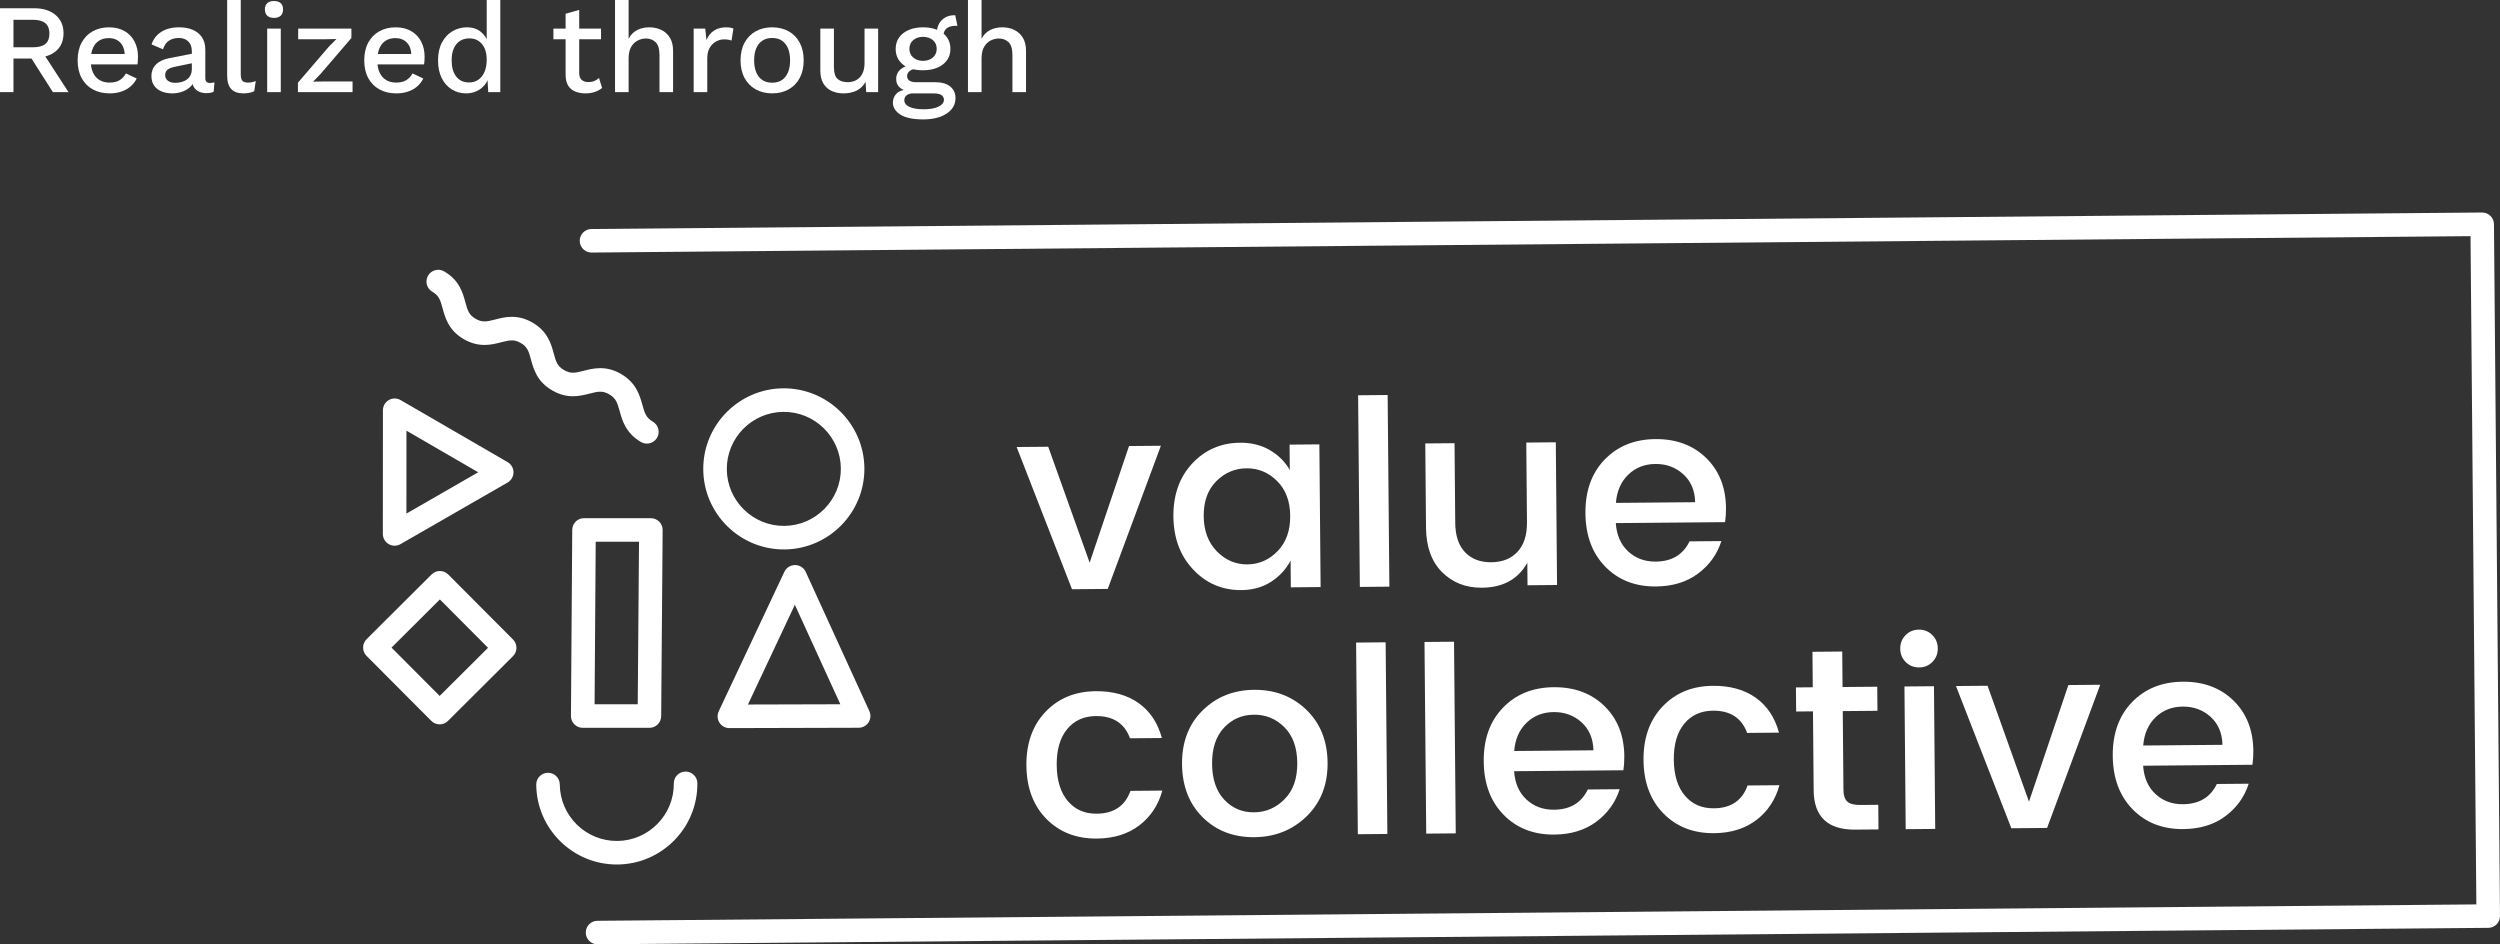 <?xml version="1.0" encoding="utf-8"?>
<!-- Generator: Adobe Illustrator 16.0.0, SVG Export Plug-In . SVG Version: 6.00 Build 0)  -->
<!DOCTYPE svg PUBLIC "-//W3C//DTD SVG 1.1//EN" "http://www.w3.org/Graphics/SVG/1.1/DTD/svg11.dtd">
<svg version="1.1" id="Layer_1" xmlns="http://www.w3.org/2000/svg" xmlns:xlink="http://www.w3.org/1999/xlink" x="0px" y="0px"
	 width="491.944px" height="185.825px" viewBox="0 0 491.944 185.825" enable-background="new 0 0 491.944 185.825"
	 xml:space="preserve">
<rect x="0" y="0" width="491.944" height="185.825" fill="#333333" stroke="none"/>
<path fill="#FFFFFF" d="M77.041,127.432l9.476,9.514l9.516-9.476l-9.476-9.514L77.041,127.432z M86.532,142.537
	c-0.602,0.005-1.203-0.223-1.662-0.682l-12.746-12.795c-0.434-0.436-0.676-1.023-0.675-1.639c0.002-0.615,0.248-1.203,0.683-1.638
	l12.797-12.746c0.906-0.9,2.372-0.896,3.275,0.009l12.746,12.794c0.434,0.436,0.677,1.023,0.675,1.639
	c-0.001,0.616-0.247,1.203-0.682,1.637l-12.797,12.746C87.7,142.308,87.116,142.532,86.532,142.537"/>
<path fill="#FFFFFF" d="M154.143,81.047c-6.187,0.054-11.176,5.131-11.122,11.316c0.054,6.188,5.131,11.176,11.318,11.122
	c6.186-0.054,11.175-5.131,11.121-11.316C165.405,85.981,160.329,80.992,154.143,81.047 M154.378,108.118
	c-8.74,0.076-15.914-6.973-15.991-15.714c-0.076-8.741,6.974-15.914,15.714-15.991c8.741-0.075,15.915,6.975,15.991,15.715
	C170.168,100.868,163.118,108.042,154.378,108.118"/>
<path fill="#FFFFFF" d="M121.512,170.114c-8.741,0.076-15.915-6.974-15.991-15.714c-0.011-1.28,1.016-2.325,2.296-2.338
	c1.281-0.01,2.326,1.017,2.337,2.298c0.054,6.186,5.131,11.175,11.318,11.121c6.186-0.054,11.175-5.132,11.121-11.317
	c-0.011-1.281,1.016-2.326,2.296-2.337c1.281-0.011,2.326,1.017,2.337,2.296C137.302,162.864,130.252,170.038,121.512,170.114"/>
<path fill="#FFFFFF" d="M117.001,138.587l8.491,0.001l0.252-31.99l-8.522,0.002L117.001,138.587z M127.81,143.221h-0.02
	l-13.121-0.001c-0.618,0.001-1.208-0.247-1.644-0.684c-0.434-0.438-0.676-1.031-0.673-1.648l0.253-36.621
	c0.009-1.273,1.034-2.32,2.317-2.3l13.157-0.002c0.617-0.001,1.21,0.247,1.644,0.685c0.436,0.439,0.676,1.032,0.672,1.65
	l-0.289,36.623C130.097,142.188,129.072,143.21,127.81,143.221"/>
<path fill="#FFFFFF" d="M79.981,84.75l-0.009,16.31l14.124-8.126L79.981,84.75z M77.672,107.383
	c-0.407,0.004-0.815-0.099-1.181-0.312c-0.717-0.413-1.155-1.18-1.156-2.007l0.016-24.338c0-0.827,0.443-1.592,1.161-2.005
	c0.718-0.411,1.603-0.41,2.317,0.005l21.059,12.211c0.716,0.414,1.157,1.18,1.156,2.007c-0.002,0.826-0.444,1.591-1.162,2.005
	l-21.075,12.125C78.456,107.277,78.063,107.38,77.672,107.383"/>
<path fill="#FFFFFF" d="M147.179,138.633l18.182-0.05l-8.951-19.574L147.179,138.633z M168.982,143.205h-0.014l-25.438,0.069
	c-0.794,0.004-1.535-0.402-1.961-1.072c-0.427-0.668-0.48-1.512-0.142-2.229l12.918-27.454c0.384-0.815,1.189-1.307,2.11-1.331
	c0.9,0.007,1.717,0.533,2.093,1.354l12.521,27.384c0.327,0.716,0.269,1.549-0.158,2.213
	C170.489,142.796,169.765,143.198,168.982,143.205"/>
<path fill="#FFFFFF" d="M127.31,87.289c-0.403,0.004-0.813-0.097-1.186-0.315c-2.995-1.75-3.684-4.251-4.186-6.073
	c-0.467-1.693-0.751-2.541-2.058-3.306c-1.294-0.754-2.17-0.579-3.865-0.143c-1.837,0.475-4.352,1.124-7.36-0.633
	c-2.994-1.725-3.672-4.232-4.168-6.062c-0.456-1.682-0.732-2.522-2.024-3.267c-1.3-0.751-2.17-0.569-3.854-0.137
	c-1.828,0.478-4.331,1.121-7.33-0.604c-3.008-1.733-3.688-4.241-4.184-6.073c-0.453-1.682-0.73-2.522-2.021-3.265
	c-1.107-0.64-1.489-2.055-0.851-3.164c0.639-1.106,2.054-1.491,3.164-0.851c3.008,1.732,3.686,4.24,4.181,6.07
	c0.454,1.682,0.731,2.523,2.024,3.268c1.303,0.754,2.172,0.571,3.854,0.136c1.826-0.478,4.329-1.126,7.33,0.604
	c3.008,1.733,3.686,4.241,4.182,6.071c0.456,1.682,0.732,2.523,2.024,3.267c1.309,0.768,2.183,0.591,3.876,0.152
	c1.837-0.478,4.359-1.122,7.36,0.63c2.992,1.75,3.682,4.248,4.184,6.072c0.467,1.694,0.75,2.54,2.058,3.305
	c1.105,0.646,1.477,2.066,0.833,3.169C128.865,86.873,128.099,87.282,127.31,87.289"/>
<path fill="#FFFFFF" d="M489.648,182.578l-372.045,3.247c-1.28,0.012-2.325-1.016-2.336-2.296c-0.012-1.281,1.015-2.326,2.296-2.337
	l369.728-3.226L486.144,46.47l-369.729,3.226c-1.28,0.011-2.325-1.015-2.336-2.296c-0.012-1.28,1.015-2.325,2.296-2.337
	l372.045-3.246c1.28-0.011,2.325,1.016,2.336,2.296l1.188,136.129C491.955,181.522,490.928,182.567,489.648,182.578"/>
<polygon fill="#FFFFFF" points="200.051,87.962 206.267,87.908 214.418,110.719 222.167,87.769 228.435,87.714 217.978,115.887 
	210.946,115.948 "/>
<path fill="#FFFFFF" d="M251.421,108.434c1.668-1.73,2.487-4.039,2.462-6.927c-0.026-2.887-0.885-5.173-2.583-6.857
	c-1.695-1.684-3.7-2.518-6.009-2.496c-2.31,0.02-4.298,0.871-5.966,2.549c-1.667,1.68-2.488,3.965-2.463,6.851
	c0.025,2.889,0.887,5.2,2.583,6.935c1.698,1.735,3.701,2.592,6.011,2.571C247.766,111.039,249.755,110.164,251.421,108.434
	 M234.814,112.095c-2.573-2.712-3.877-6.201-3.914-10.465c-0.038-4.262,1.199-7.738,3.707-10.427
	c2.506-2.689,5.645-4.051,9.418-4.084c2.208-0.02,4.157,0.466,5.847,1.454c1.689,0.986,3.002,2.293,3.932,3.916l-0.044-4.996
	l5.861-0.052l0.245,28.079l-5.861,0.053l-0.045-5.25c-0.936,1.739-2.233,3.136-3.887,4.186c-1.655,1.053-3.587,1.588-5.795,1.607
	C240.54,116.148,237.385,114.808,234.814,112.095"/>
<rect x="251.395" y="93.668" transform="matrix(0.009 1 -1 0.009 364.463 -174.51)" fill="#FFFFFF" width="37.712" height="5.811"/>
<path fill="#FFFFFF" d="M300.339,87.087l5.809-0.052l0.245,28.079l-5.81,0.052l-0.039-4.435c-1.806,3.244-4.781,4.883-8.926,4.918
	c-3.16,0.029-5.778-0.994-7.85-3.063c-2.074-2.072-3.127-4.994-3.16-8.766l-0.144-16.561l5.757-0.05l0.137,15.693
	c0.022,2.517,0.667,4.438,1.937,5.769c1.268,1.333,2.99,1.986,5.163,1.968c2.175-0.02,3.895-0.703,5.156-2.058
	c1.262-1.354,1.883-3.286,1.861-5.802L300.339,87.087z"/>
<path fill="#FFFFFF" d="M331.225,93.314c-1.507-1.362-3.329-2.034-5.472-2.016c-2.141,0.02-3.926,0.722-5.356,2.11
	c-1.435,1.388-2.241,3.238-2.424,5.55l15.594-0.136C333.513,96.513,332.732,94.675,331.225,93.314 M325.861,115.404
	c-4.076,0.036-7.399-1.262-9.972-3.891c-2.57-2.626-3.874-6.133-3.912-10.515c-0.039-4.381,1.22-7.901,3.779-10.556
	c2.559-2.656,5.887-4.002,9.98-4.037c4.092-0.036,7.424,1.202,9.995,3.708c2.569,2.51,3.872,5.803,3.907,9.879
	c0.009,0.986-0.052,1.902-0.18,2.755l-21.503,0.188c0.154,2.343,0.961,4.194,2.417,5.558c1.455,1.365,3.271,2.037,5.444,2.018
	c3.16-0.026,5.375-1.354,6.644-3.982l6.266-0.055c-0.825,2.591-2.353,4.72-4.581,6.386
	C331.918,114.528,329.157,115.375,325.861,115.404"/>
<path fill="#FFFFFF" d="M205.888,161.12c-2.572-2.626-3.877-6.124-3.915-10.489c-0.038-4.364,1.214-7.883,3.756-10.557
	c2.542-2.672,5.833-4.025,9.878-4.061c3.395-0.03,6.214,0.752,8.454,2.347c2.24,1.596,3.762,3.883,4.571,6.865l-6.269,0.056
	c-1.079-2.946-3.318-4.404-6.713-4.375c-2.38,0.021-4.266,0.876-5.661,2.571c-1.394,1.693-2.079,4.052-2.053,7.076
	c0.026,3.024,0.753,5.379,2.177,7.063c1.424,1.689,3.324,2.521,5.704,2.5c3.364-0.028,5.575-1.525,6.637-4.491l6.268-0.055
	c-0.79,2.859-2.299,5.142-4.528,6.843c-2.227,1.701-5.004,2.567-8.334,2.597C211.784,165.047,208.458,163.75,205.888,161.12"/>
<path fill="#FFFFFF" d="M252.791,157.245c1.684-1.711,2.511-4.08,2.485-7.104s-0.87-5.369-2.532-7.036
	c-1.664-1.668-3.666-2.49-6.009-2.468c-2.346,0.019-4.309,0.876-5.891,2.571c-1.583,1.695-2.358,4.063-2.332,7.104
	c0.027,3.042,0.828,5.395,2.406,7.063c1.575,1.667,3.528,2.492,5.855,2.472C249.101,159.827,251.107,158.961,252.791,157.245
	 M246.816,164.74c-4.094,0.036-7.476-1.269-10.151-3.913c-2.672-2.644-4.028-6.132-4.066-10.464c-0.038-4.332,1.3-7.84,4.012-10.531
	c2.712-2.69,6.104-4.056,10.183-4.091c4.076-0.036,7.492,1.271,10.252,3.912c2.756,2.643,4.155,6.122,4.193,10.435
	c0.037,4.316-1.332,7.828-4.114,10.535C254.346,163.331,250.91,164.704,246.816,164.74"/>
<rect x="251.003" y="142.318" transform="matrix(0.009 1 -1 0.009 412.722 -125.892)" fill="#FFFFFF" width="37.712" height="5.811"/>
<rect x="264.455" y="142.2" transform="matrix(0.009 1 -1 0.009 425.939 -139.461)" fill="#FFFFFF" width="37.712" height="5.811"/>
<path fill="#FFFFFF" d="M311.212,142.135c-1.508-1.361-3.33-2.033-5.471-2.015c-2.14,0.02-3.927,0.722-5.358,2.11
	c-1.432,1.388-2.238,3.237-2.421,5.55l15.592-0.136C313.5,145.334,312.719,143.496,311.212,142.135 M305.851,164.226
	c-4.076,0.035-7.402-1.262-9.972-3.891c-2.572-2.626-3.877-6.133-3.915-10.514c-0.038-4.382,1.223-7.902,3.78-10.557
	c2.561-2.656,5.886-4.003,9.98-4.037c4.094-0.036,7.425,1.201,9.995,3.709c2.571,2.509,3.873,5.802,3.909,9.878
	c0.009,0.986-0.052,1.902-0.181,2.755l-21.505,0.188c0.156,2.343,0.962,4.194,2.42,5.558c1.455,1.364,3.271,2.037,5.444,2.018
	c3.16-0.026,5.372-1.354,6.641-3.982l6.269-0.055c-0.828,2.59-2.354,4.72-4.581,6.386
	C311.907,163.35,309.144,164.196,305.851,164.226"/>
<path fill="#FFFFFF" d="M327.319,160.061c-2.57-2.626-3.874-6.124-3.912-10.489c-0.038-4.363,1.213-7.884,3.755-10.557
	c2.54-2.671,5.834-4.025,9.876-4.061c3.396-0.03,6.216,0.753,8.456,2.347c2.237,1.595,3.762,3.883,4.567,6.866l-6.265,0.055
	c-1.08-2.947-3.319-4.405-6.717-4.375c-2.377,0.021-4.264,0.876-5.66,2.571c-1.395,1.693-2.077,4.052-2.051,7.076
	c0.025,3.024,0.751,5.38,2.175,7.063c1.426,1.69,3.327,2.521,5.704,2.5c3.364-0.028,5.577-1.525,6.639-4.492l6.267-0.054
	c-0.79,2.859-2.3,5.142-4.526,6.842c-2.228,1.702-5.006,2.568-8.336,2.598C333.214,163.987,329.891,162.689,327.319,160.061"/>
<path fill="#FFFFFF" d="M369.441,139.869l-6.827,0.061l0.136,15.542c0.01,1.054,0.261,1.808,0.758,2.26
	c0.496,0.455,1.338,0.678,2.527,0.668l3.567-0.031l0.043,4.842l-4.586,0.039c-5.401,0.048-8.125-2.528-8.17-7.727l-0.137-15.542
	l-3.311,0.029l-0.042-4.739l3.312-0.029l-0.061-6.982l5.861-0.052l0.061,6.983l6.827-0.06L369.441,139.869z"/>
<path fill="#FFFFFF" d="M374.997,163.163l-0.244-28.079l5.808-0.051l0.245,28.079L374.997,163.163z M381.311,127.586
	c0.009,1.052-0.338,1.939-1.047,2.658c-0.706,0.721-1.579,1.084-2.615,1.093s-1.914-0.338-2.633-1.047
	c-0.719-0.706-1.084-1.588-1.093-2.64c-0.01-1.055,0.341-1.939,1.047-2.66c0.706-0.718,1.579-1.084,2.614-1.092
	c1.036-0.011,1.915,0.34,2.634,1.046C380.938,125.653,381.302,126.532,381.311,127.586"/>
<polygon fill="#FFFFFF" points="384.893,134.995 391.108,134.941 399.258,157.752 407.009,134.803 413.276,134.747 402.819,162.92 
	395.787,162.981 "/>
<path fill="#FFFFFF" d="M434.99,141.055c-1.507-1.361-3.33-2.033-5.472-2.015c-2.14,0.019-3.925,0.722-5.356,2.11
	c-1.434,1.388-2.24,3.237-2.424,5.55l15.594-0.136C437.278,144.254,436.497,142.416,434.99,141.055 M429.628,163.146
	c-4.076,0.035-7.4-1.262-9.973-3.891c-2.569-2.626-3.874-6.133-3.913-10.515c-0.038-4.381,1.222-7.901,3.781-10.557
	c2.558-2.655,5.886-4.002,9.98-4.036c4.092-0.036,7.423,1.201,9.994,3.709c2.569,2.509,3.871,5.802,3.907,9.878
	c0.009,0.986-0.051,1.902-0.179,2.755l-21.503,0.188c0.153,2.343,0.961,4.194,2.417,5.558c1.455,1.364,3.27,2.037,5.444,2.018
	c3.159-0.027,5.375-1.354,6.644-3.982l6.265-0.055c-0.824,2.59-2.352,4.719-4.582,6.385
	C435.685,162.27,432.924,163.116,429.628,163.146"/>
<path fill="#FFFFFF" d="M6.725,1.625c1.767,0,3.171,0.441,4.213,1.325C11.979,3.833,12.5,5.024,12.5,6.524
	c0,1.551-0.521,2.746-1.562,3.588c-1.042,0.841-2.446,1.263-4.213,1.263l-0.25,0.149H2.65v6.601H0v-16.5H6.725z M6.525,9.3
	c1.083,0,1.887-0.222,2.413-0.662C9.463,8.196,9.725,7.517,9.725,6.6c0-0.899-0.262-1.575-0.787-2.024
	c-0.526-0.45-1.33-0.676-2.413-0.676H2.65v5.4H6.525z M8.1,9.85l5.375,8.275H10.4l-4.6-7.226L8.1,9.85z"/>
<path fill="#FFFFFF" d="M21.576,18.375c-1.25,0-2.35-0.259-3.3-0.775c-0.95-0.517-1.688-1.263-2.213-2.237
	c-0.525-0.975-0.787-2.138-0.787-3.487c0-1.351,0.262-2.513,0.787-3.487c0.525-0.976,1.254-1.721,2.188-2.238
	c0.933-0.516,1.991-0.774,3.175-0.774c1.216,0,2.25,0.25,3.1,0.75c0.85,0.5,1.5,1.184,1.95,2.05c0.45,0.867,0.675,1.85,0.675,2.95
	c0,0.3-0.008,0.583-0.026,0.85c-0.015,0.267-0.041,0.5-0.074,0.7H17v-2.05h8.875l-1.325,0.399c0-1.133-0.284-2.004-0.85-2.612
	C23.134,7.804,22.359,7.5,21.375,7.5c-0.717,0-1.342,0.167-1.875,0.5c-0.534,0.333-0.942,0.829-1.225,1.487
	c-0.284,0.658-0.425,1.463-0.425,2.412c0,0.934,0.15,1.726,0.45,2.375c0.3,0.65,0.725,1.143,1.275,1.476s1.2,0.5,1.95,0.5
	c0.833,0,1.508-0.158,2.025-0.476c0.516-0.316,0.925-0.758,1.225-1.324l2.125,1c-0.3,0.6-0.704,1.121-1.213,1.562
	c-0.508,0.441-1.112,0.779-1.812,1.012C23.176,18.258,22.409,18.375,21.576,18.375"/>
<path fill="#FFFFFF" d="M37.75,10.1c0-0.833-0.229-1.479-0.687-1.938c-0.459-0.459-1.087-0.688-1.888-0.688
	c-0.75,0-1.392,0.175-1.925,0.525c-0.533,0.35-0.925,0.917-1.175,1.7l-2.25-0.95c0.317-1.017,0.938-1.833,1.863-2.45
	c0.924-0.616,2.121-0.925,3.587-0.925c1,0,1.883,0.162,2.65,0.487c0.766,0.325,1.371,0.812,1.812,1.463
	c0.442,0.649,0.663,1.483,0.663,2.5v5.574c0,0.617,0.308,0.926,0.925,0.926c0.3,0,0.592-0.042,0.875-0.125l-0.15,1.85
	c-0.383,0.184-0.866,0.275-1.449,0.275c-0.535,0-1.013-0.097-1.438-0.289c-0.426-0.19-0.759-0.482-1-0.875
	C37.921,16.771,37.8,16.283,37.8,15.7v-0.176l0.551-0.024c-0.151,0.649-0.459,1.188-0.926,1.612
	c-0.467,0.424-1.008,0.742-1.625,0.95c-0.616,0.208-1.241,0.312-1.875,0.312c-0.783,0-1.487-0.125-2.112-0.375
	s-1.117-0.63-1.475-1.138c-0.359-0.508-0.538-1.138-0.538-1.888c0-0.933,0.304-1.7,0.913-2.3c0.608-0.6,1.471-1.008,2.587-1.225
	l4.85-0.95l-0.025,1.875L34.601,13.1c-0.701,0.134-1.226,0.325-1.576,0.575s-0.525,0.617-0.525,1.1c0,0.467,0.179,0.838,0.538,1.113
	c0.358,0.273,0.837,0.412,1.438,0.412c0.416,0,0.82-0.05,1.211-0.15c0.392-0.1,0.747-0.262,1.063-0.488
	c0.316-0.224,0.563-0.516,0.737-0.875C37.663,14.429,37.75,14,37.75,13.5V10.1z"/>
<path fill="#FFFFFF" d="M47.375,0v14.625c0,0.616,0.108,1.042,0.325,1.274c0.217,0.234,0.575,0.351,1.075,0.351
	c0.3,0,0.554-0.021,0.763-0.063c0.208-0.041,0.471-0.12,0.787-0.236l-0.3,2c-0.284,0.133-0.608,0.236-0.975,0.312
	c-0.366,0.074-0.734,0.112-1.1,0.112c-1.117,0-1.937-0.288-2.463-0.862C44.963,16.937,44.7,16.05,44.7,14.85V0H47.375z"/>
<path fill="#FFFFFF" d="M53.925,3.524c-0.583,0-1.029-0.146-1.337-0.438c-0.308-0.291-0.463-0.703-0.463-1.237
	c0-0.533,0.155-0.941,0.463-1.225S53.342,0.2,53.925,0.2c0.566,0,1.004,0.142,1.313,0.425C55.546,0.908,55.7,1.316,55.7,1.85
	c0,0.534-0.154,0.946-0.462,1.237C54.929,3.379,54.491,3.524,53.925,3.524 M55.25,18.125h-2.675v-12.5h2.675V18.125z"/>
<polygon fill="#FFFFFF" points="58.625,18.125 58.625,16.274 64.675,9.225 66.199,7.675 64.024,7.725 58.675,7.725 58.675,5.625 
	69.149,5.625 69.149,7.475 63.1,14.524 61.6,16.075 63.975,16.024 69.375,16.024 69.375,18.125 "/>
<path fill="#FFFFFF" d="M77.975,18.375c-1.25,0-2.351-0.259-3.3-0.775c-0.95-0.517-1.687-1.263-2.213-2.237
	c-0.525-0.975-0.787-2.138-0.787-3.487c0-1.351,0.262-2.513,0.787-3.487c0.526-0.976,1.254-1.721,2.188-2.238
	c0.933-0.516,1.991-0.774,3.175-0.774c1.216,0,2.25,0.25,3.1,0.75c0.85,0.5,1.5,1.184,1.949,2.05c0.451,0.867,0.676,1.85,0.676,2.95
	c0,0.3-0.009,0.583-0.025,0.85c-0.017,0.267-0.042,0.5-0.075,0.7h-10.05v-2.05h8.875l-1.325,0.399c0-1.133-0.284-2.004-0.85-2.612
	C79.533,7.804,78.758,7.5,77.774,7.5c-0.717,0-1.342,0.167-1.875,0.5c-0.533,0.333-0.942,0.829-1.225,1.487
	c-0.284,0.658-0.426,1.463-0.426,2.412c0,0.934,0.151,1.726,0.451,2.375c0.299,0.65,0.725,1.143,1.275,1.476s1.2,0.5,1.95,0.5
	c0.833,0,1.508-0.158,2.025-0.476c0.516-0.316,0.924-0.758,1.225-1.324l2.125,1c-0.301,0.6-0.705,1.121-1.213,1.562
	c-0.508,0.441-1.112,0.779-1.812,1.012C79.575,18.258,78.808,18.375,77.975,18.375"/>
<path fill="#FFFFFF" d="M91.724,18.375c-1.033,0-1.971-0.259-2.813-0.775c-0.841-0.517-1.504-1.258-1.987-2.225
	s-0.726-2.125-0.726-3.476c0-1.399,0.259-2.583,0.776-3.55c0.516-0.966,1.208-1.704,2.075-2.212c0.866-0.509,1.816-0.763,2.85-0.763
	c1.066,0,1.966,0.292,2.7,0.875c0.733,0.583,1.224,1.342,1.474,2.274L95.774,8.8V0h2.674v18.125h-2.375l-0.199-3.4l0.35,0.025
	c-0.117,0.75-0.392,1.396-0.825,1.938c-0.434,0.542-0.971,0.958-1.613,1.25C93.145,18.229,92.457,18.375,91.724,18.375
	 M92.299,16.225c0.716,0,1.333-0.183,1.85-0.55c0.516-0.366,0.917-0.883,1.2-1.55c0.283-0.667,0.425-1.467,0.425-2.4
	c0-0.866-0.142-1.612-0.425-2.237c-0.283-0.625-0.68-1.104-1.188-1.438c-0.508-0.333-1.095-0.5-1.762-0.5
	c-1.117,0-1.984,0.384-2.6,1.15c-0.617,0.767-0.925,1.824-0.925,3.175c0,1.35,0.3,2.412,0.9,3.188
	C90.374,15.837,91.215,16.225,92.299,16.225"/>
<path fill="#FFFFFF" d="M118.274,7.725h-9.375V5.624h9.375V7.725z M113.974,1.95v12.425c0,0.616,0.163,1.066,0.488,1.35
	c0.324,0.284,0.762,0.425,1.313,0.425c0.449,0,0.841-0.07,1.175-0.212c0.333-0.142,0.641-0.338,0.924-0.588l0.6,1.95
	c-0.383,0.334-0.854,0.596-1.412,0.787c-0.559,0.191-1.18,0.288-1.862,0.288c-0.717,0-1.375-0.117-1.976-0.351
	c-0.6-0.232-1.066-0.612-1.399-1.137c-0.334-0.525-0.509-1.213-0.526-2.062V2.7L113.974,1.95z"/>
<path fill="#FFFFFF" d="M121.023,18.125V0h2.675v7.625c0.416-0.783,0.978-1.354,1.687-1.713c0.708-0.358,1.496-0.537,2.363-0.537
	c0.883,0,1.678,0.171,2.387,0.513c0.708,0.341,1.271,0.854,1.688,1.537c0.416,0.684,0.625,1.55,0.625,2.6v8.101h-2.675v-7.25
	c0-1.233-0.255-2.092-0.763-2.575c-0.508-0.483-1.146-0.725-1.912-0.725c-0.534,0-1.062,0.129-1.588,0.387
	c-0.525,0.259-0.959,0.676-1.299,1.25c-0.342,0.575-0.513,1.347-0.513,2.312v6.601H121.023z"/>
<path fill="#FFFFFF" d="M136.498,18.125v-12.5h2.274l0.25,2.25c0.334-0.816,0.83-1.438,1.489-1.862
	c0.658-0.426,1.47-0.638,2.437-0.638c0.25,0,0.5,0.021,0.75,0.062c0.25,0.042,0.458,0.105,0.625,0.188l-0.375,2.35
	c-0.183-0.066-0.388-0.121-0.613-0.163c-0.225-0.041-0.529-0.062-0.912-0.062c-0.517,0-1.026,0.138-1.526,0.412
	s-0.912,0.688-1.237,1.237c-0.325,0.551-0.487,1.25-0.487,2.101v6.625H136.498z"/>
<path fill="#FFFFFF" d="M151.947,5.375c1.217,0,2.291,0.259,3.225,0.774c0.933,0.518,1.663,1.263,2.187,2.238
	c0.525,0.975,0.788,2.137,0.788,3.487c0,1.35-0.263,2.513-0.788,3.487c-0.524,0.975-1.254,1.721-2.187,2.237
	c-0.934,0.517-2.008,0.775-3.225,0.775s-2.292-0.259-3.225-0.775s-1.667-1.263-2.2-2.237c-0.534-0.975-0.8-2.138-0.8-3.487
	c0-1.351,0.266-2.513,0.8-3.487c0.533-0.976,1.267-1.721,2.2-2.238C149.655,5.634,150.73,5.375,151.947,5.375 M151.947,7.475
	c-0.75,0-1.388,0.171-1.912,0.513c-0.526,0.341-0.93,0.838-1.213,1.487c-0.283,0.65-0.425,1.45-0.425,2.4
	c0,0.934,0.142,1.729,0.425,2.388s0.687,1.158,1.213,1.5c0.524,0.342,1.162,0.512,1.912,0.512s1.383-0.17,1.9-0.512
	c0.516-0.342,0.916-0.842,1.2-1.5c0.283-0.658,0.425-1.454,0.425-2.388c0-0.95-0.142-1.75-0.425-2.4
	c-0.284-0.649-0.684-1.146-1.2-1.487C153.33,7.646,152.697,7.475,151.947,7.475"/>
<path fill="#FFFFFF" d="M165.973,18.375c-0.817,0-1.571-0.15-2.263-0.45c-0.692-0.3-1.246-0.783-1.663-1.45
	c-0.416-0.666-0.625-1.533-0.625-2.6v-8.25h2.676V13.2c0,1.133,0.241,1.912,0.725,2.337c0.483,0.425,1.158,0.638,2.025,0.638
	c0.416,0,0.82-0.071,1.212-0.213c0.392-0.141,0.746-0.366,1.062-0.675c0.317-0.309,0.563-0.704,0.738-1.188
	c0.175-0.483,0.262-1.05,0.262-1.7V5.625h2.675v12.5h-2.349l-0.125-2.025c-0.434,0.784-1.017,1.358-1.75,1.726
	C167.839,18.191,166.973,18.375,165.973,18.375"/>
<path fill="#FFFFFF" d="M184.022,16.175c1.266,0,2.25,0.279,2.95,0.838s1.05,1.328,1.05,2.312c0,0.866-0.276,1.611-0.825,2.236
	c-0.55,0.625-1.296,1.104-2.238,1.438c-0.941,0.333-2.021,0.5-3.237,0.5c-2.05,0-3.567-0.317-4.55-0.95
	c-0.984-0.634-1.475-1.425-1.475-2.375c0-0.667,0.237-1.25,0.712-1.75s1.279-0.783,2.413-0.85l-0.15,0.399
	c-0.7-0.149-1.263-0.421-1.687-0.812c-0.426-0.392-0.638-0.945-0.638-1.662s0.274-1.325,0.825-1.825
	c0.55-0.5,1.324-0.791,2.324-0.875l1.401,0.675h-0.3c-0.767,0.067-1.309,0.242-1.625,0.525c-0.317,0.283-0.476,0.6-0.476,0.95
	c0,0.416,0.155,0.725,0.463,0.925c0.309,0.2,0.746,0.3,1.313,0.3H184.022z M181.622,5.375c1.101,0,2.055,0.175,2.864,0.524
	c0.807,0.351,1.432,0.842,1.875,1.476c0.441,0.634,0.662,1.375,0.662,2.225c0,0.851-0.221,1.592-0.662,2.226
	c-0.443,0.633-1.068,1.125-1.875,1.475c-0.809,0.35-1.763,0.525-2.864,0.525c-1.733,0-3.062-0.388-3.987-1.163
	c-0.925-0.774-1.388-1.796-1.388-3.062c0-0.85,0.226-1.591,0.676-2.225c0.449-0.634,1.078-1.125,1.887-1.476
	C179.619,5.55,180.556,5.375,181.622,5.375 M181.723,21.5c0.916,0,1.671-0.088,2.263-0.263c0.591-0.176,1.033-0.4,1.324-0.676
	c0.292-0.274,0.437-0.578,0.437-0.912c0-0.383-0.154-0.691-0.462-0.925s-0.862-0.35-1.663-0.35h-4.024
	c-0.467,0-0.858,0.12-1.175,0.362c-0.317,0.241-0.475,0.57-0.475,0.987c0,0.55,0.333,0.983,1,1.3S180.539,21.5,181.723,21.5
	 M181.622,7.25c-0.766,0-1.404,0.212-1.912,0.638c-0.508,0.424-0.762,0.996-0.762,1.712c0,0.717,0.254,1.292,0.762,1.726
	c0.508,0.434,1.146,0.649,1.912,0.649c0.784,0,1.43-0.216,1.938-0.649c0.509-0.434,0.763-1.009,0.763-1.726
	c0-0.716-0.254-1.288-0.763-1.712C183.052,7.462,182.406,7.25,181.622,7.25 M187.973,3l0.425,2.1c-0.05,0-0.1-0.004-0.151-0.013
	c-0.049-0.008-0.099-0.012-0.149-0.012c-0.8,0-1.409,0.171-1.825,0.512c-0.417,0.342-0.625,0.838-0.625,1.488l-1.3-0.601
	c0-0.666,0.142-1.263,0.425-1.788c0.283-0.524,0.687-0.937,1.213-1.236c0.524-0.301,1.12-0.45,1.787-0.45h0.099H187.973z"/>
<path fill="#FFFFFF" d="M190.473,18.125V0h2.675v7.625c0.416-0.783,0.978-1.354,1.687-1.713c0.708-0.358,1.496-0.537,2.363-0.537
	c0.883,0,1.678,0.171,2.387,0.513c0.708,0.341,1.271,0.854,1.688,1.537c0.416,0.684,0.625,1.55,0.625,2.6v8.101h-2.675v-7.25
	c0-1.233-0.255-2.092-0.763-2.575c-0.508-0.483-1.146-0.725-1.912-0.725c-0.534,0-1.062,0.129-1.588,0.387
	c-0.525,0.259-0.959,0.676-1.299,1.25c-0.342,0.575-0.513,1.347-0.513,2.312v6.601H190.473z"/>
</svg>
